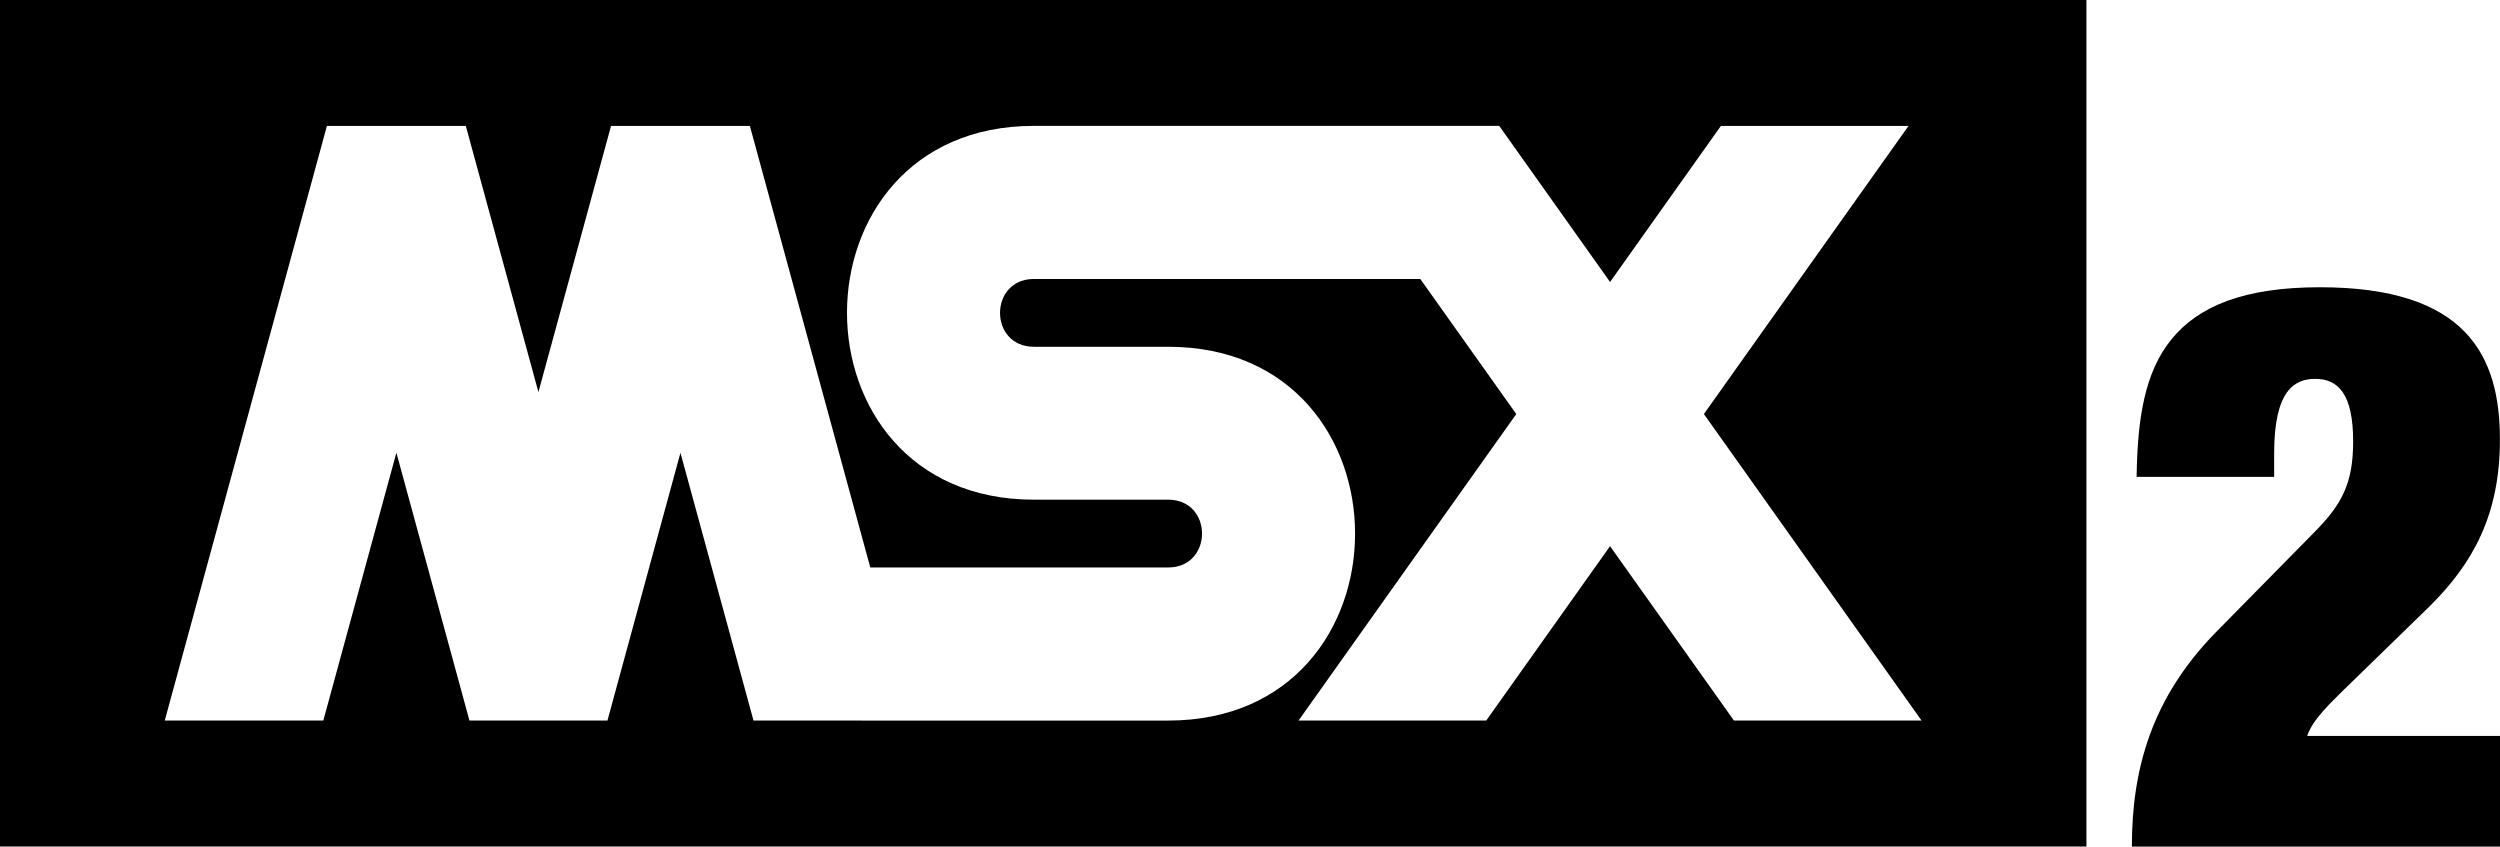 <?xml version="1.0" encoding="utf-8"?>
<!-- Generator: Adobe Illustrator 26.0.3, SVG Export Plug-In . SVG Version: 6.00 Build 0)  -->
<svg version="1.1" id="Layer_1" xmlns="http://www.w3.org/2000/svg" xmlns:xlink="http://www.w3.org/1999/xlink" x="0px" y="0px"
	 viewBox="0 0 3839 1300" style="enable-background:new 0 0 3839 1300;" xml:space="preserve">
<style type="text/css">
	.st0{fill:#FFFFFF;}
</style>
<g>
	<path d="M0,0v1299.9h3203.9V0H0z M2662.6,1106.4l-190.2-267.7l-190.1,267.7h-288.2l334.3-470.6L2181,428.4h-106.4h-41.4h-445.5
		c-69.4,0-69.4,104.1,0,104.1h206.2c382.6,0,382.6,574,0,574h-393.3H1318h-160.9l-112.2-411.2l-112.1,411.2H720.9L608.7,695.2
		l-112.2,411.2H253l249-913h213.3l111.5,408.7l111.5-408.7h213.2l184.9,678h457.4c69.4,0,69.4-104.1,0-104.1h-206.2
		c-382.6,0-382.6-574,0-574h445.5h41.4h227.7L2472.4,433l170.2-239.6h288.1l-314.2,442.4l334.2,470.6H2662.6z"/>
	<path d="M3281,732.2c1.2-88.6,12.1-160.2,53.4-211c41.3-51,111.6-80.1,228-80.1c225.6,0,276.5,105.6,276.5,234.1
		c0,116.5-42.5,190.5-106.8,254.7l-133.4,129.8c-19.4,19.4-47.3,44.9-55.8,70.4H3839V1300h-565.3c0-118.9,30.3-228,128.6-328.7
		l150.5-152.9c43.7-43.7,60.7-76.4,60.7-140.7c0-72.8-23.1-95.9-58.2-95.9c-31.5,0-63.1,17-63.1,114.1v36.4H3281V732.2z"/>
</g>
</svg>

